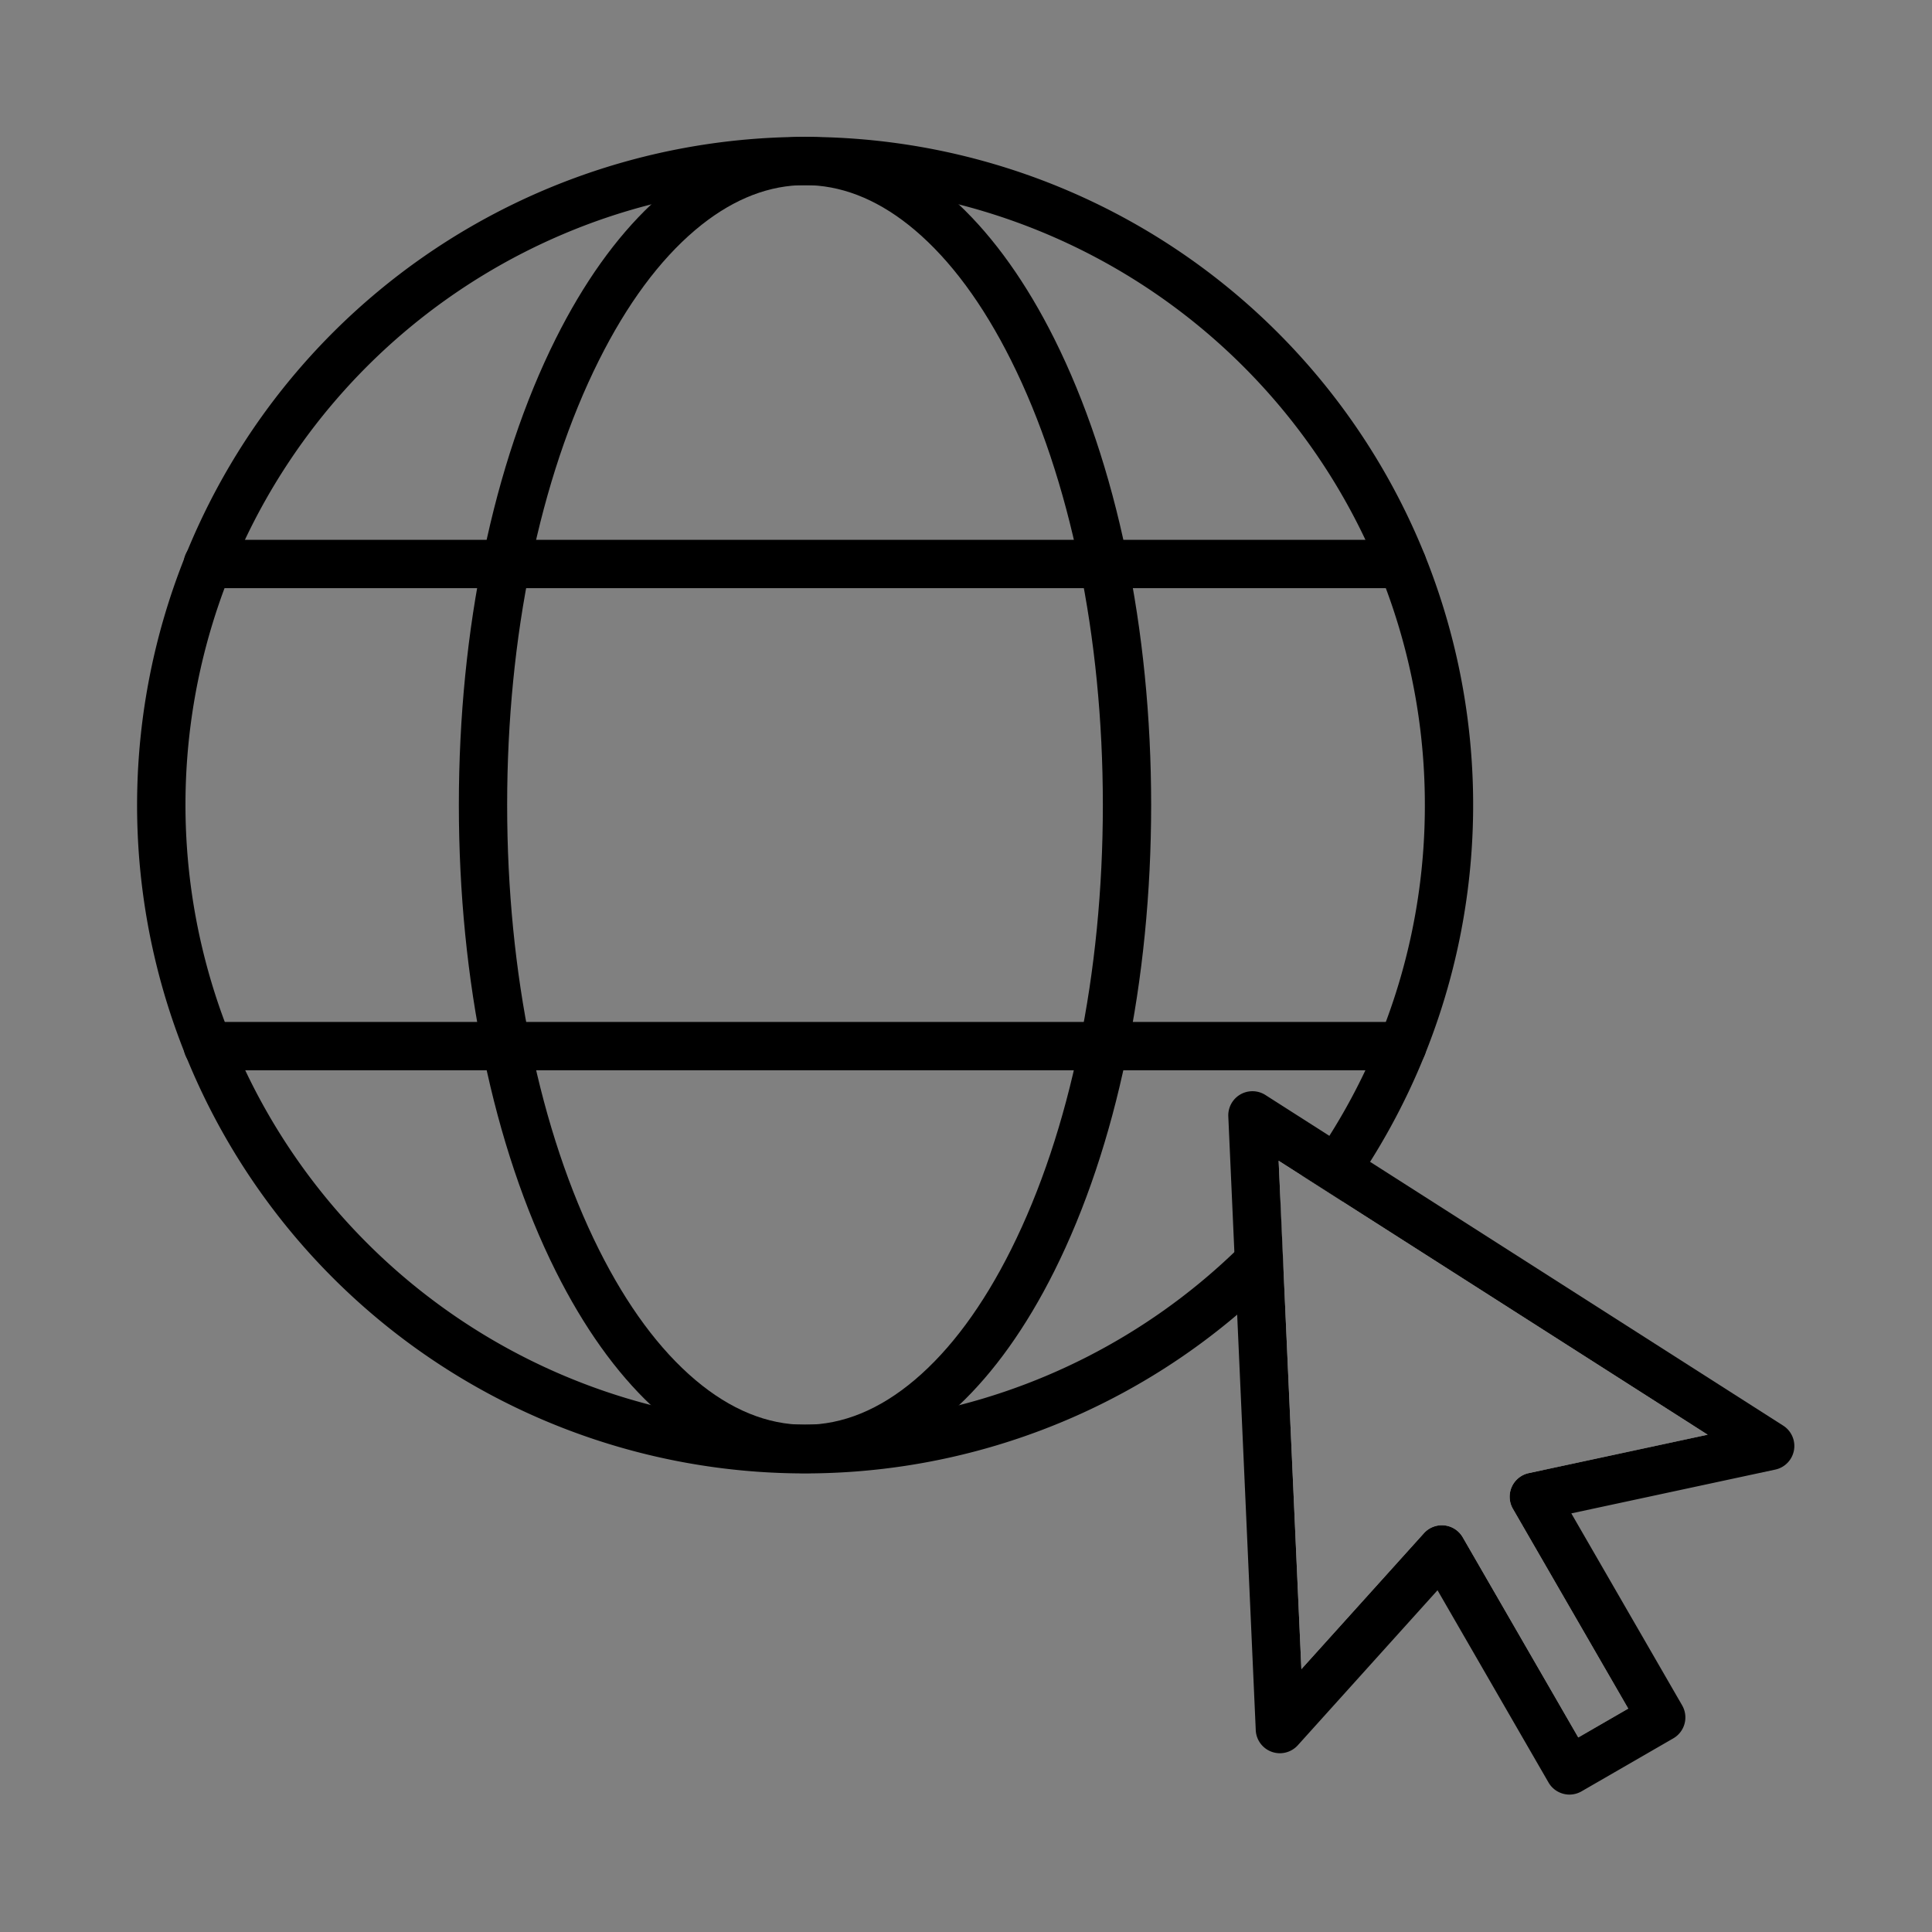 <svg xmlns="http://www.w3.org/2000/svg" viewBox="0 0 1200 1200"><rect x="0" y="0" width="1200" height="1200" fill="#808080" stroke="none"/><defs><style>.cls-1{fill:#fff;}</style></defs><g id="artwork"><path d="M882.381,338.491a414.638,414.638,0,0,0-377.75-253.43c-1.54-.02-3.09-.03-4.63-.03s-3.09.01-4.63.03a415.103,415.103,0,0,0-156.91,797.35,414.657,414.657,0,0,0,429.97-65.85q7.35-6.24,14.44-12.86,5.369-5.01,10.58-10.22c1.28-1.28,2.54-2.56,3.8-3.85l-1.9-42.59q-6.886,8.235-14.29,16.11-4.32,4.62-8.82,9.12c-1.83,1.83-3.68,3.65-5.55,5.43A385.002,385.002,0,1,1,350.141,145.281a379.697,379.697,0,0,1,54.39-18.34,384.219,384.219,0,0,1,91.53-11.89c1.31-.01,2.63-.02,3.94-.02s2.63.01,3.94.02a384.222,384.222,0,0,1,91.53,11.89A384.749,384.749,0,0,1,885.001,500.031a383.664,383.664,0,0,1-59.31,205.46q-3.99,6.345-8.26,12.52-4.245,6.195-8.75,12.21l25.34,16.18q4.485-6.045,8.71-12.24,4.26-6.195,8.25-12.53a415.848,415.848,0,0,0,31.4-383.14Z"/><path d="M654.841,210.411c-17.37-34.75-37.43-62.79-59.37-83.47-27.811-26.23-58.63-40.63-90.84-41.88-1.54-.07-3.08-.1-4.63-.1-1.55,0-3.09.03-4.63.1-32.21,1.25-63.03,15.65-90.84,41.88-21.94,20.68-42,48.72-59.37,83.47-38.79,77.6-60.16,180.43-60.16,289.55,0,109.13,21.37,211.96,60.16,289.56,17.43,34.86,37.561,62.97,59.59,83.67,29.08,27.35,61.45,41.77,95.25,41.77,33.8,0,66.17-14.42,95.25-41.77,22.03-20.7,42.16-48.81,59.59-83.67,38.79-77.6,60.16-180.43,60.16-289.56C715.001,390.841,693.631,288.011,654.841,210.411ZM628.001,776.101c-17.45,34.91-37.58,62.15-59.84,80.98-21.87,18.5-44.81,27.88-68.16,27.88-23.36,0-46.29-9.38-68.16-27.88-22.26-18.83-42.39-46.07-59.85-80.98-36.75-73.51-56.99-171.57-56.99-276.14,0-104.56,20.24-202.62,56.99-276.13,17.46-34.91,37.59-62.15,59.85-80.98,20.64-17.46,42.22-26.8,64.22-27.8,1.31-.06,2.62-.09,3.94-.09s2.63.03,3.94.09c21.99,1,43.58,10.34,64.22,27.8,22.26,18.83,42.39,46.07,59.84,80.98,36.76,73.51,57,171.57,57,276.13C685.001,604.531,664.761,702.591,628.001,776.101Z"/><path d="M870.966,365.302H129.034a15,15,0,1,1,0-30H870.966a15,15,0,0,1,0,30Z"/><path d="M870.966,664.767H129.034a15,15,0,1,1,0-30H870.966a15,15,0,0,1,0,30Z"/><path class="cls-1" d="M1099.501,898.131l-256.77-163.97-25.3-16.15-39.52-25.24,3.15,70.38,1.81,40.55,12.09,270.26,100.59-111.6,79.26,137.29,57.01-32.92-79.15-137.08Zm-88.17,163.11-31.03,17.92-71.76-124.3a15.022,15.022,0,0,0-11.42-7.42c-.53-.05-1.05-.08-1.57-.08a14.966,14.966,0,0,0-11.14,4.96l-76.1,84.42L797.251,789.631l-1.9-42.59-1.17-26.08,14.5,9.26,25.34,16.18,226.64,144.72L949.531,914.981a15.013,15.013,0,0,0-9.85,22.17Z"/><path d="M1107.571,885.481,850.981,721.631l-25.29-16.14-39.71-25.36a15.002,15.002,0,0,0-23.06,13.31l3.77,84.26,1.74,38.86,11.54,258.07a15,15,0,0,0,26.13,9.37l86.77-96.27,68.95,119.42a14.985,14.985,0,0,0,9.11,6.98,14.671,14.671,0,0,0,3.88.52,15.083,15.083,0,0,0,7.5-2.01l57.01-32.92a15.004,15.004,0,0,0,5.49-20.49l-68.84-119.24,126.68-27.2a15.001,15.001,0,0,0,4.92-27.31Zm-158.04,29.5a15.013,15.013,0,0,0-9.85,22.17l71.65,124.09-31.03,17.92-71.76-124.3a15.022,15.022,0,0,0-11.42-7.42c-.53-.05-1.05-.08-1.57-.08a14.966,14.966,0,0,0-11.14,4.96l-76.1,84.42L797.251,789.631l-1.9-42.59-1.17-26.08,14.5,9.26,25.34,16.18,226.64,144.72Z"/></g></svg>
